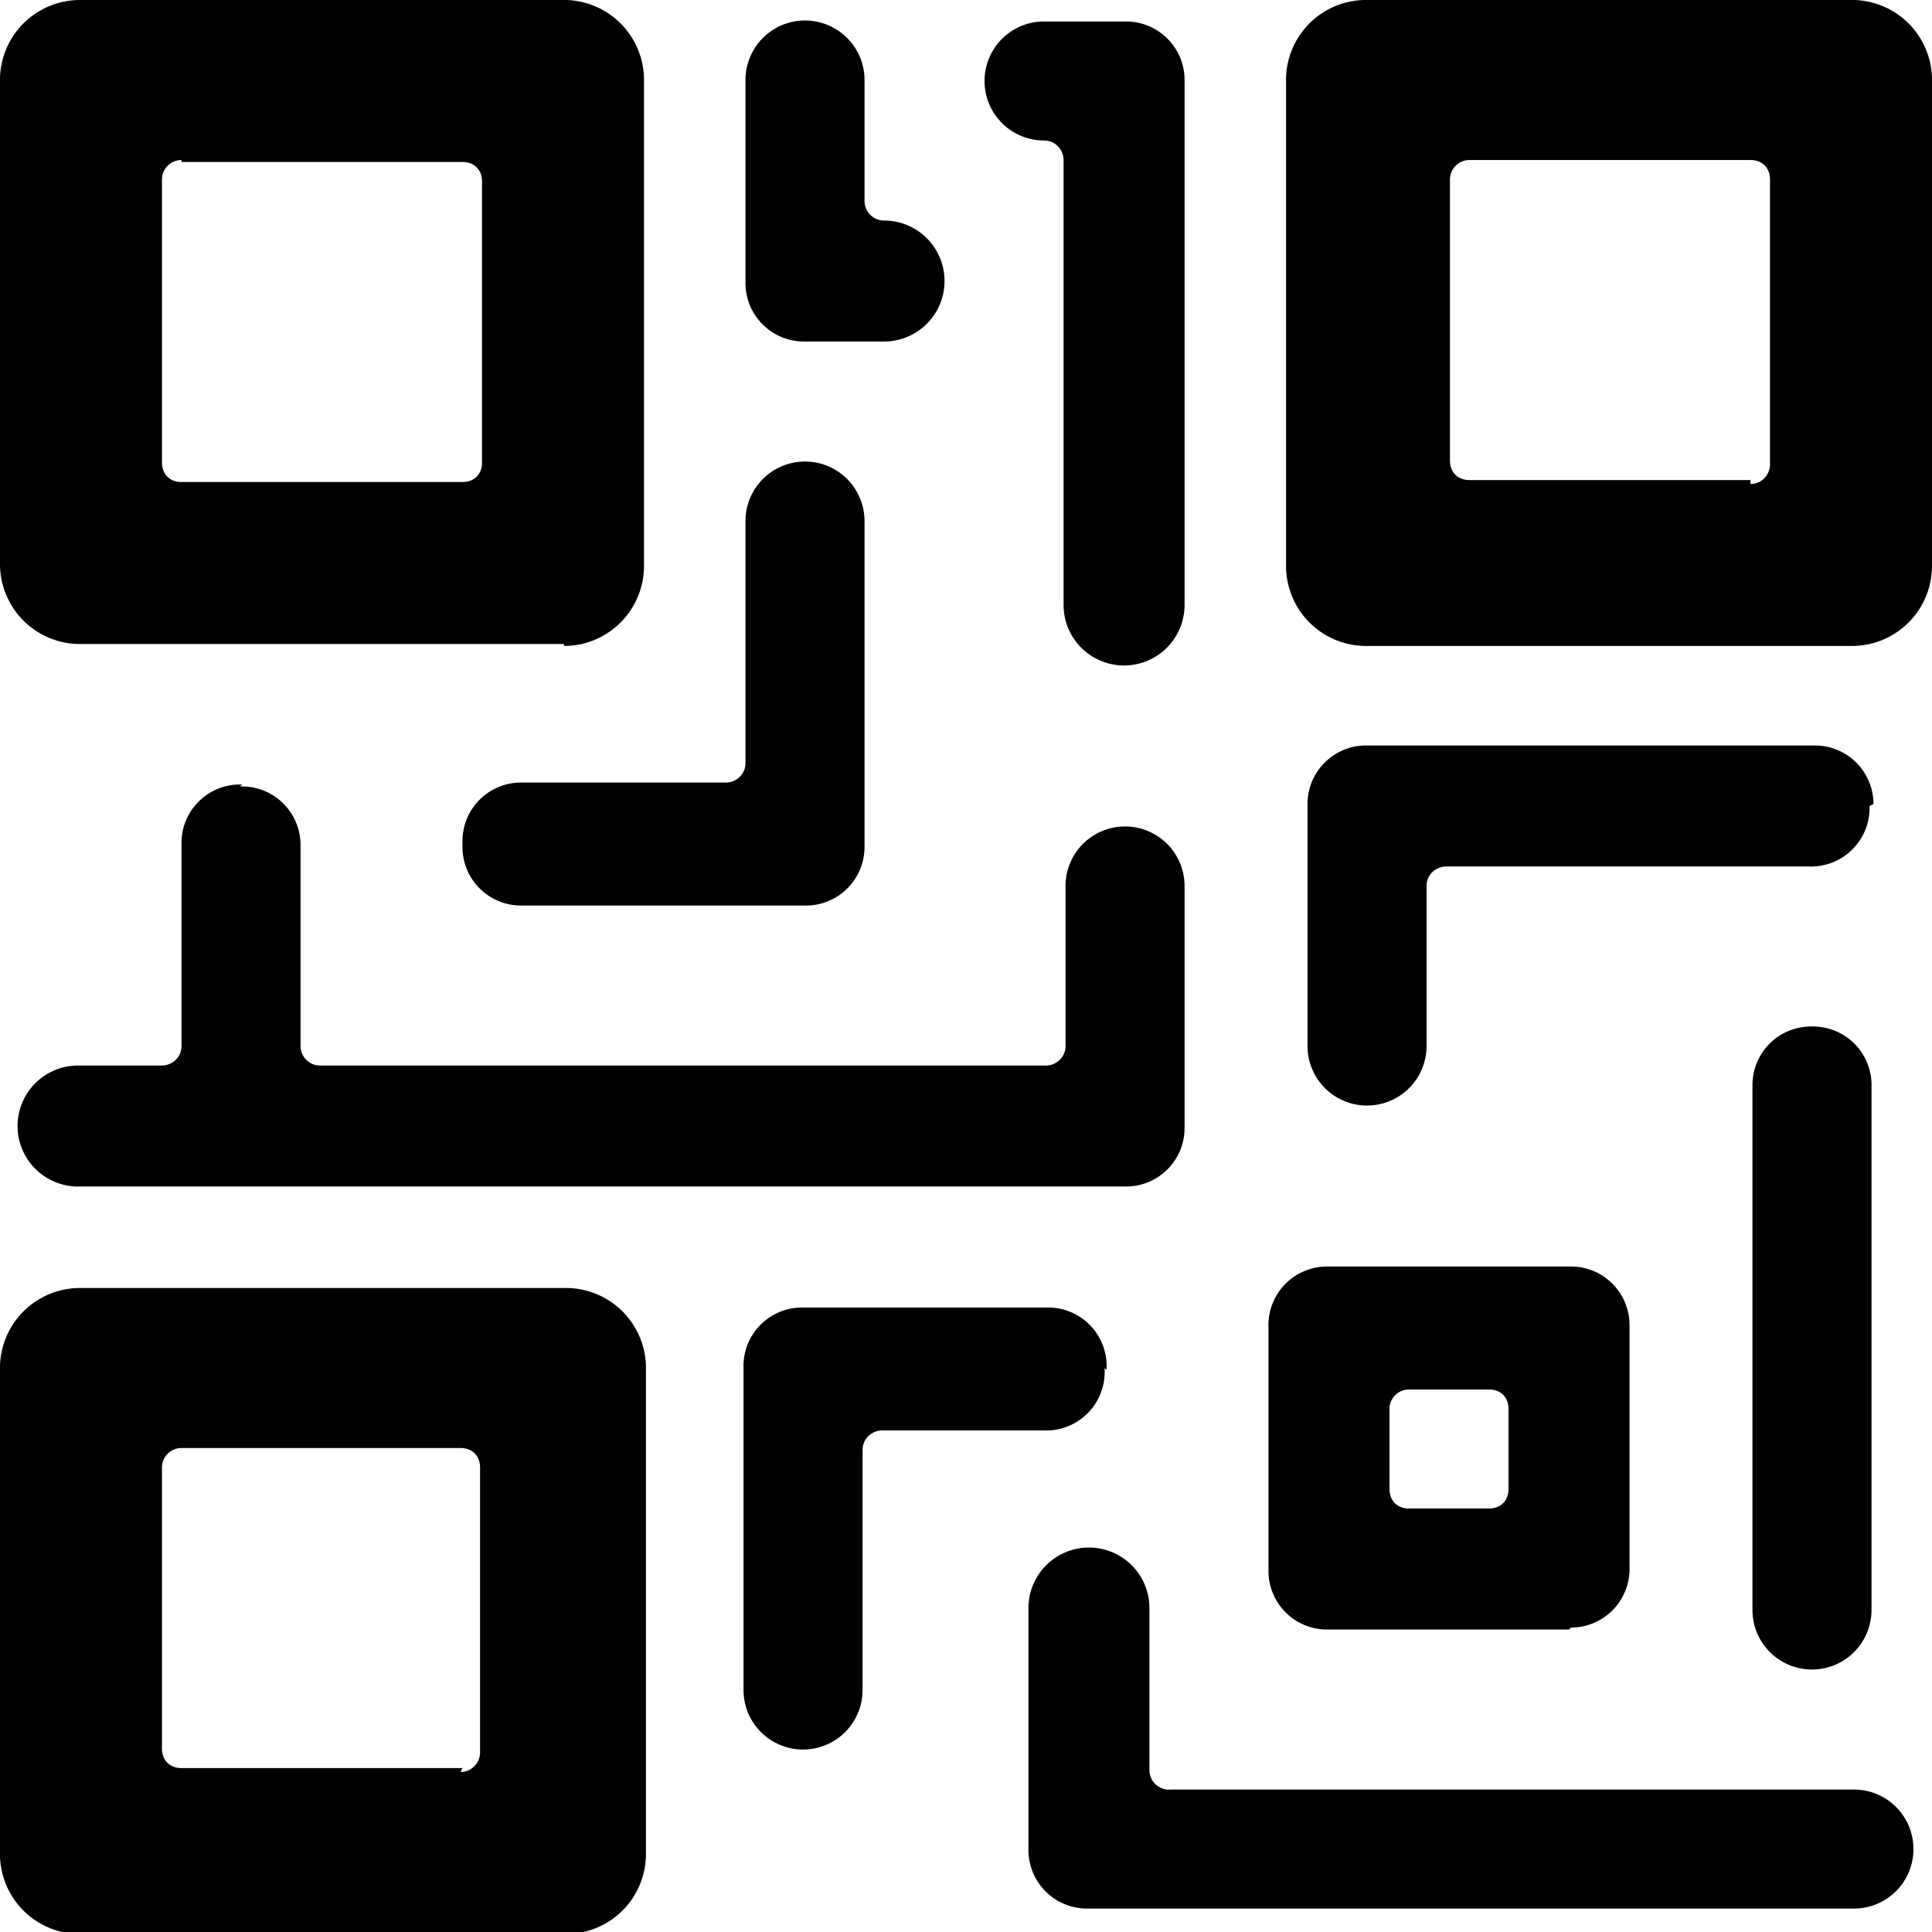 <svg xmlns="http://www.w3.org/2000/svg" width="99" height="99" viewBox="0 0 99 99"><g fill="currentColor"><path fill-rule="evenodd" d="M28.9 33H4A4.1 4.1 0 0 1 0 28.9V4A4.1 4.1 0 0 1 4.1 0H29A4.1 4.1 0 0 1 33 4.1V29a4.1 4.1 0 0 1-4.1 4.1zM9.3 8.2a1 1 0 0 0-1 1v14.5c0 .6.4 1 1 1h14.4c.6 0 1-.4 1-1V9.3c0-.6-.4-1-1-1H9.3zM4 66H29a4.1 4.1 0 0 1 4.1 4.1V95a4.1 4.1 0 0 1-4.1 4.1H4A4.1 4.1 0 0 1 0 94.9V70A4.1 4.1 0 0 1 4.1 66zm19.6 24.8c.6 0 1-.5 1-1V75.2c0-.6-.4-1-1-1H9.3a1 1 0 0 0-1 1v14.4c0 .6.4 1 1 1h14.4zM70.1 0H95A4.1 4.1 0 0 1 99 4.1V29a4.1 4.1 0 0 1-4.1 4.1H70a4.1 4.1 0 0 1-4.1-4.1V4A4.1 4.1 0 0 1 70.1 0zm19.6 24.8c.6 0 1-.5 1-1V9.2c0-.6-.4-1-1-1H75.3a1 1 0 0 0-1 1v14.4c0 .6.4 1 1 1h14.4z" clip-rule="evenodd"/><path d="M41.3 17.5h4a3 3 0 1 0 0-6.2 1 1 0 0 1-1-1V4.1a3 3 0 0 0-6.1 0v10.3a3 3 0 0 0 3 3.1zM53.5 7.2c.6 0 1 .5 1 1V31a3 3 0 0 0 6.2 0V4.1a3 3 0 0 0-3-3h-4.2a3 3 0 0 0 0 6.1zM23.7 43.3a3 3 0 0 0 3.1 3.1h14.4a3 3 0 0 0 3.1-3V26.7a3 3 0 0 0-6.1 0v12.4c0 .6-.5 1-1 1H26.7a3 3 0 0 0-3 3.1z"/><path d="M12.4 40.2a3 3 0 0 0-3.1 3.1v10.3c0 .6-.5 1-1 1H4a3 3 0 0 0 0 6.2h53.6a3 3 0 0 0 3.1-3V45.4a3 3 0 0 0-6.1 0v8.2c0 .6-.5 1-1 1H16.4a1 1 0 0 1-1-1V43.3a3 3 0 0 0-3.1-3zm44.3 30a3 3 0 0 0-3-3.2H41.1a3 3 0 0 0-3 3.1v16.5a3 3 0 0 0 6.1 0V74.3c0-.6.5-1 1-1h8.3a3 3 0 0 0 3.1-3.2zM95 91.7h-35a1 1 0 0 1-1.1-1v-8.3a3 3 0 1 0-6.2 0v12.4a3 3 0 0 0 3 3H95a3 3 0 0 0 0-6.1z"/><path fill-rule="evenodd" d="M80.4 83.5H68.1a3 3 0 0 1-3.1-3V68a3 3 0 0 1 3-3.1h12.4a3 3 0 0 1 3.1 3v12.4a3 3 0 0 1-3 3.1zm-8.2-12.3a1 1 0 0 0-1 1v4.1c0 .6.4 1 1 1h4.1c.6 0 1-.4 1-1v-4.1c0-.6-.4-1-1-1h-4.1z" clip-rule="evenodd"/><path d="M92.8 52.6a3 3 0 0 0-3 3v26.9a3 3 0 0 0 6.1 0V55.7a3 3 0 0 0-3-3.1zM96 41.2a3 3 0 0 0-3-3H70a3 3 0 0 0-3 3v12.4a3 3 0 0 0 6.1 0v-8.2c0-.6.5-1 1-1h18.6a3 3 0 0 0 3.1-3.1z"/></g></svg>